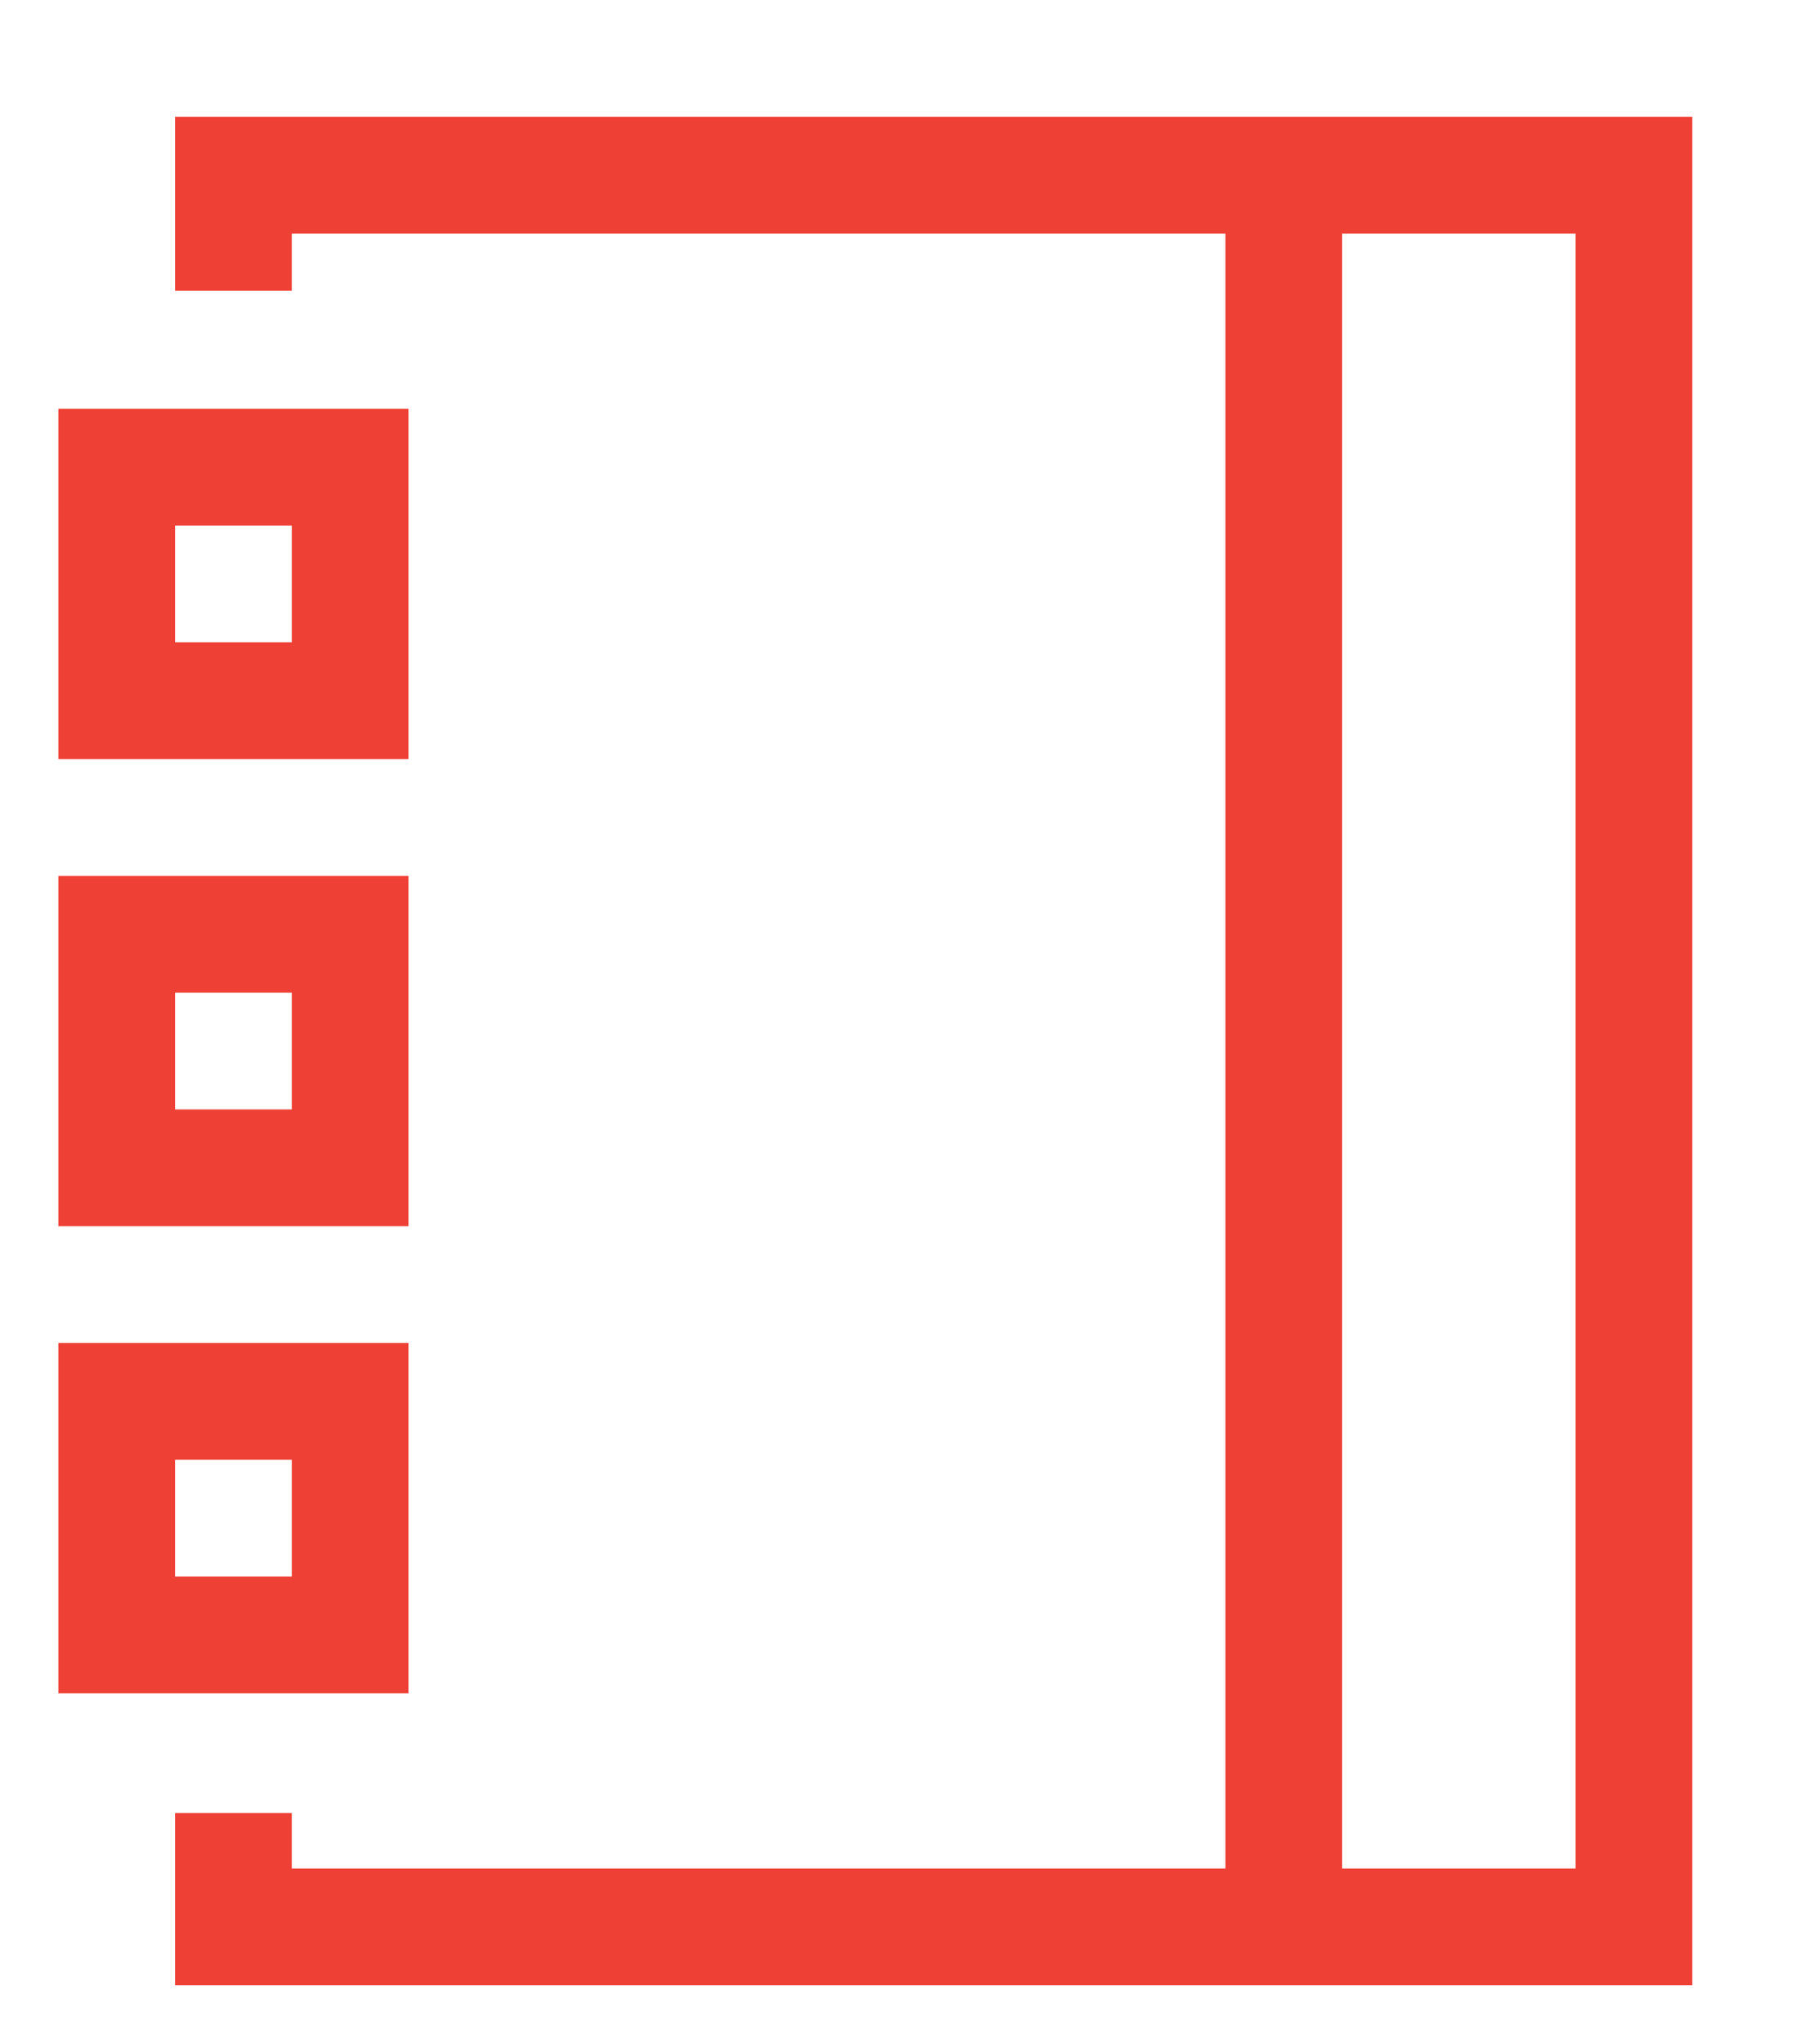 <svg xmlns="http://www.w3.org/2000/svg" viewBox="0 0 31 35" width="31" height="35">
	<style>
		tspan { white-space:pre }
		.shp0 { fill: #ef4035 } 
	</style>
	<g id="Services">
		<g id="3">
			<g id="Group 1 copy 6">
				<path id="Notes" class="shp0" d="M7 29L1 29L1 23L7 23L7 29ZM3 27L5 27L5 25L3 25L3 27ZM7 21L1 21L1 15L7 15L7 21ZM3 19L5 19L5 17L3 17L3 19ZM29 34L3 34L3 31.05L5 31.05L5 32L27 32L27 4L5 4L5 4.98L3 4.98L3 2L29 2L29 34ZM7 13L1 13L1 7L7 7L7 13ZM3 11L5 11L5 9L3 9L3 11ZM23 32L21 32L21 4L23 4L23 32Z" />
			</g>
		</g>
	</g>
</svg>
